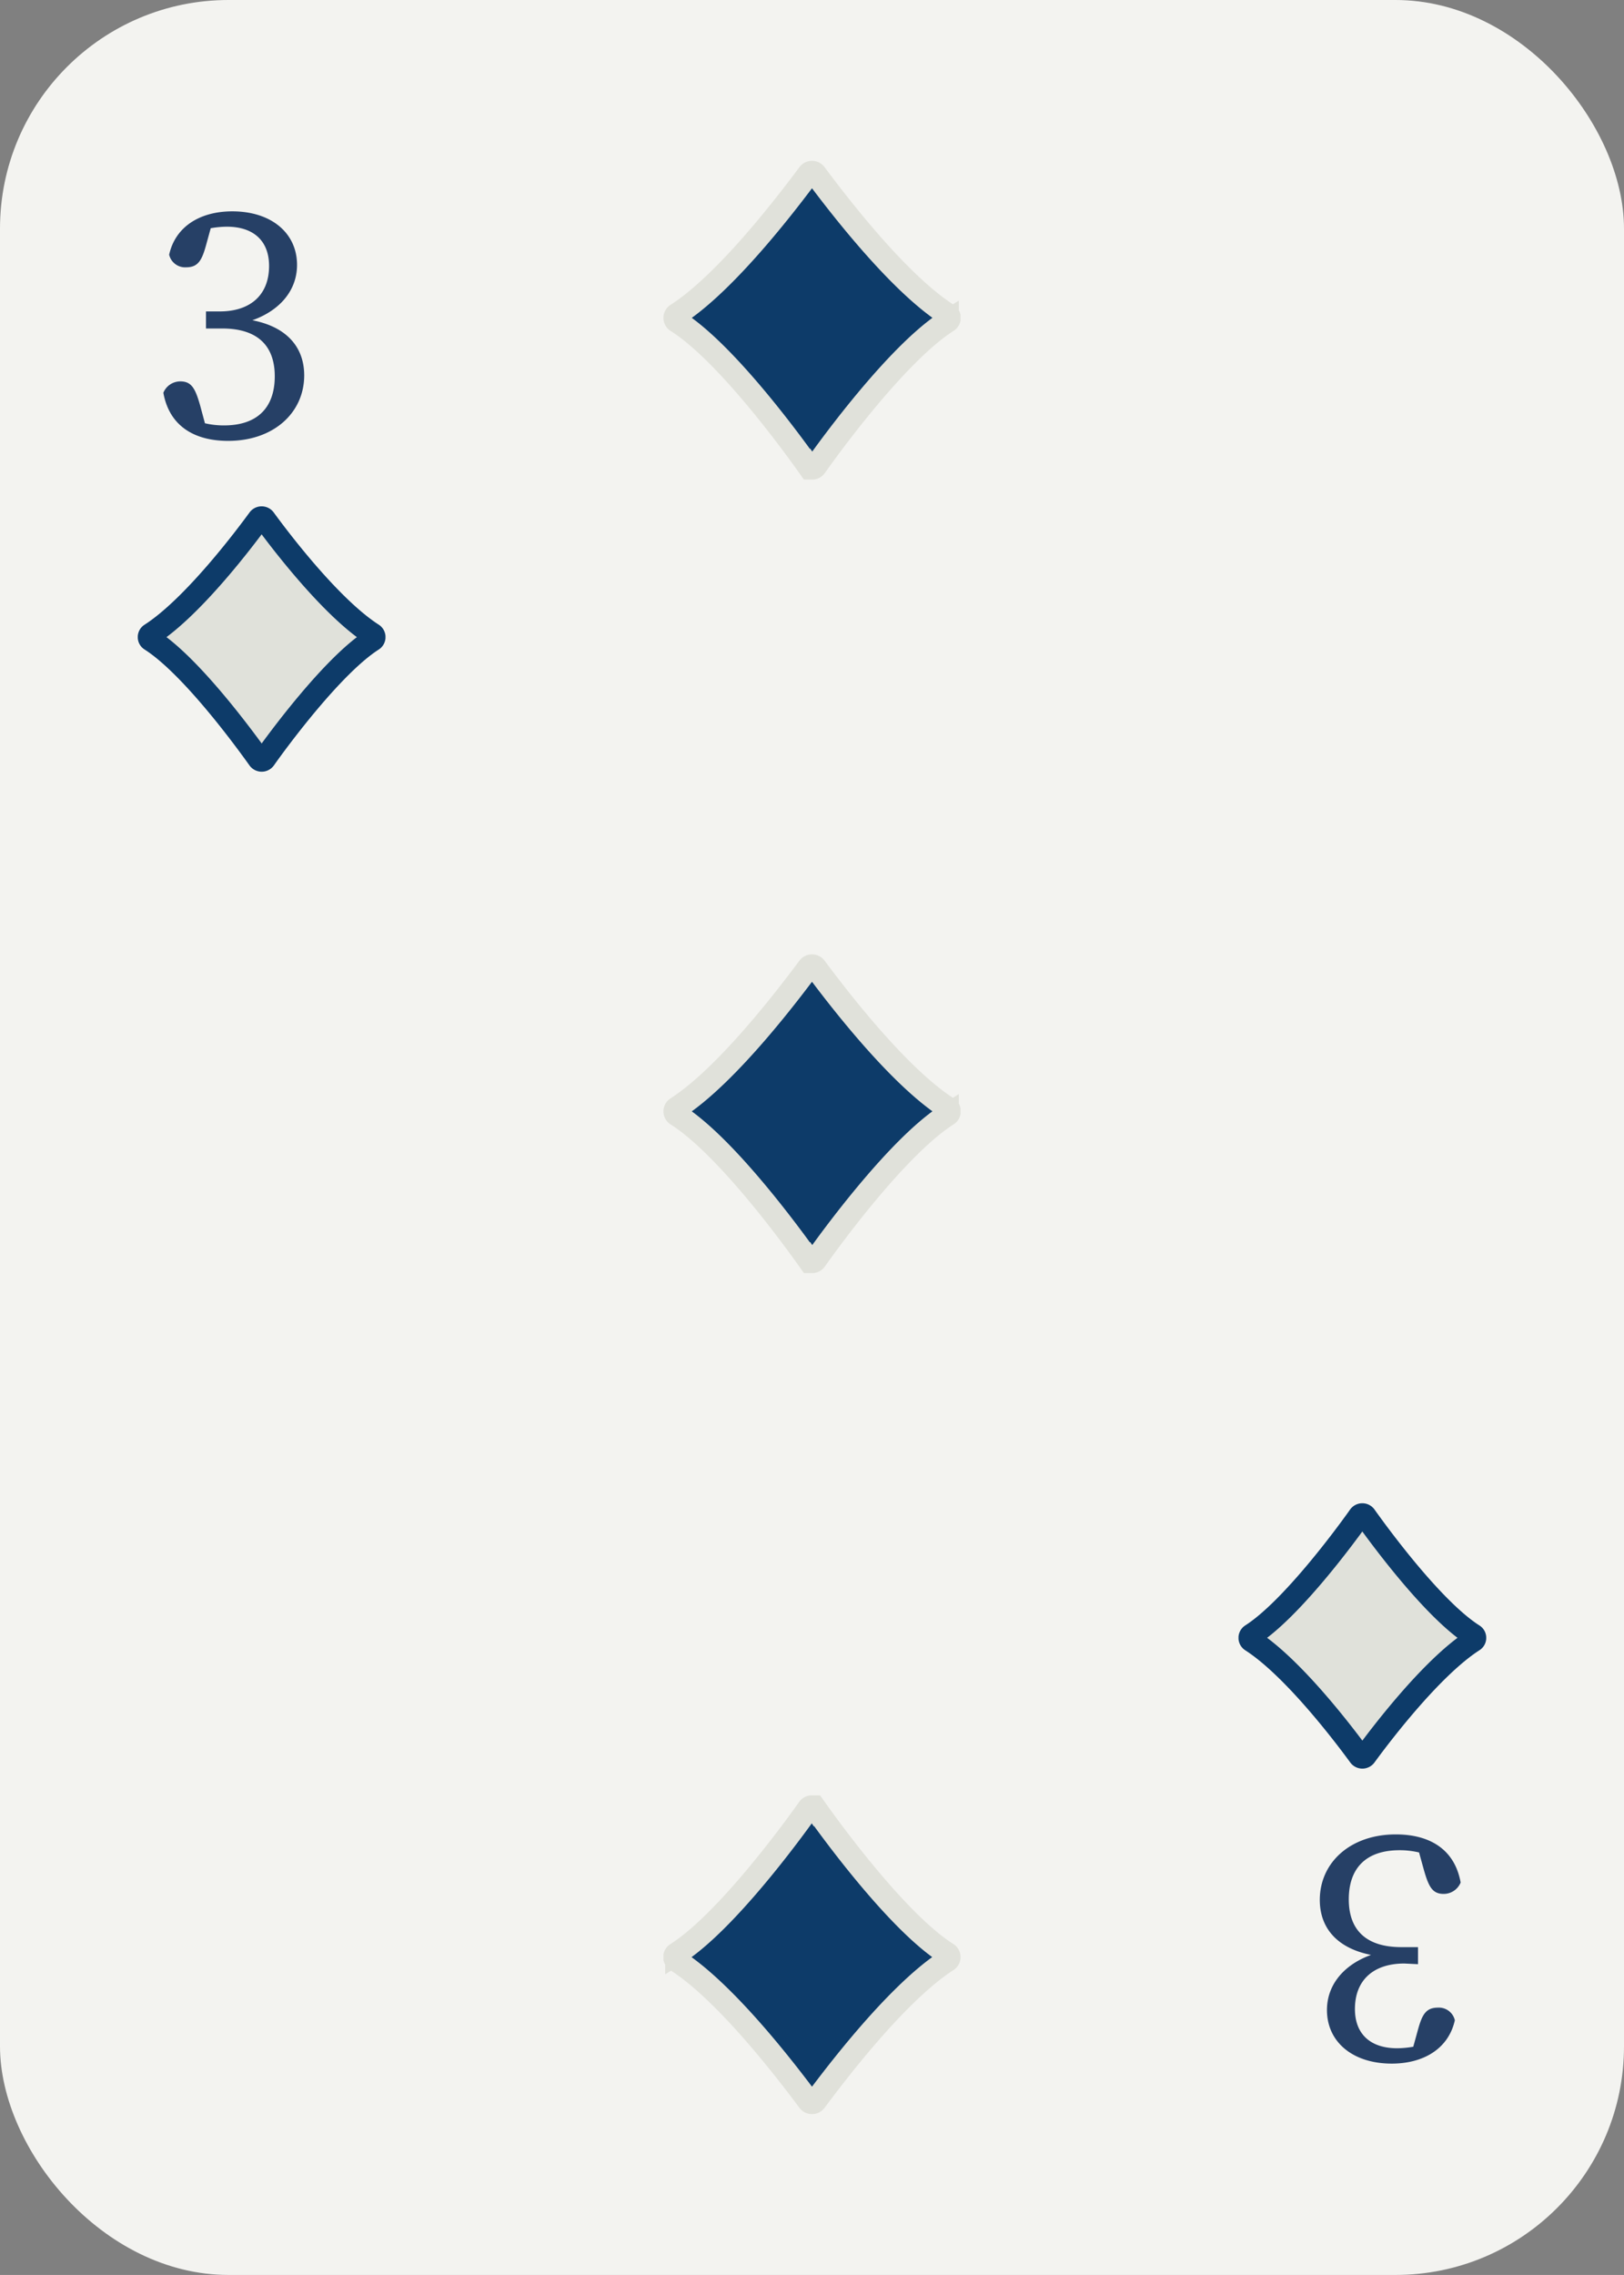 <svg id="Colors" xmlns="http://www.w3.org/2000/svg" xmlns:xlink="http://www.w3.org/1999/xlink" viewBox="0 0 142.86 200"><rect x="0" y="0" width="142.86" height="200" fill="#808080" stroke="none"/><defs><style>.cls-1{fill:#0d3b69;stroke:#e0e1da;}.cls-1,.cls-2{stroke-miterlimit:10;stroke-width:2px;}.cls-2{fill:#e0e1da;stroke:#0d3b69;}.cls-3{fill:#f3f3f0;}.cls-4{fill:#264066;}</style><symbol id="Diamond_Inverted" data-name="Diamond Inverted" viewBox="0 0 21.79 23.33"><path class="cls-2" d="M20.66,11.25c-3.75-2.4-8.38-8.57-9.51-10.12a.32.32,0,0,0-.51,0C9.51,2.68,4.88,8.85,1.14,11.25a.29.29,0,0,0,0,.5C4.68,14,9.48,20.57,10.64,22.2a.32.32,0,0,0,.52,0c1.15-1.63,6-8.22,9.5-10.45A.3.3,0,0,0,20.66,11.25Z"/></symbol><symbol id="Diamond" data-name="Diamond" viewBox="0 0 26.14 28.02"><path class="cls-1" d="M25,13.5C20.41,10.57,14.76,3,13.38,1.16a.38.38,0,0,0-.62,0C11.38,3,5.74,10.57,1.17,13.5a.36.36,0,0,0,0,.61c4.32,2.72,10.18,10.76,11.59,12.75a.38.38,0,0,0,.63,0c1.41-2,7.27-10,11.59-12.75A.36.36,0,0,0,25,13.5Z"/></symbol></defs><rect class="cls-3" width="142.86" height="200" rx="20.1"/><path class="cls-4" d="M19.32,27.38c2.73,0,4.35-1.47,4.35-4,0-2.19-1.35-3.45-3.72-3.45a8.54,8.54,0,0,0-2.55.42l1.29-.84-.57,2.07c-.36,1.29-.69,1.92-1.74,1.92a1.44,1.44,0,0,1-1.5-1.11c.57-2.55,2.82-3.81,5.55-3.81,3.45,0,5.7,1.92,5.7,4.71,0,2.52-1.92,4.5-5.07,5.19V28c3.84.33,5.7,2.28,5.7,5,0,3.27-2.67,5.76-6.69,5.76-2.88,0-5.16-1.23-5.7-4.23a1.61,1.61,0,0,1,1.5-1c1,0,1.32.66,1.74,2.13L18.24,38,17,36.89a7.24,7.24,0,0,0,2.7.51c3,0,4.47-1.62,4.47-4.32s-1.53-4.2-4.62-4.2H18.12v-1.5Z"/><path class="cls-4" d="M123.54,172.62c-2.73,0-4.35,1.47-4.35,4,0,2.19,1.35,3.45,3.72,3.45a8.54,8.54,0,0,0,2.55-.42l-1.29.84.57-2.07c.36-1.29.69-1.92,1.74-1.92a1.44,1.44,0,0,1,1.5,1.11c-.57,2.55-2.82,3.81-5.55,3.81-3.45,0-5.7-1.92-5.7-4.71,0-2.52,1.92-4.5,5.07-5.19v.51c-3.84-.33-5.7-2.28-5.7-5,0-3.27,2.67-5.76,6.69-5.76,2.88,0,5.16,1.23,5.7,4.23a1.61,1.61,0,0,1-1.5,1c-1,0-1.32-.66-1.74-2.13l-.63-2.28,1.2,1.08a7.24,7.24,0,0,0-2.7-.51c-3,0-4.47,1.62-4.47,4.32s1.53,4.2,4.62,4.2h1.47v1.5Z"/><use width="21.79" height="23.33" transform="translate(12.12 44.51)" xlink:href="#Diamond_Inverted"/><use width="21.79" height="23.33" transform="translate(130.74 155.49) rotate(180)" xlink:href="#Diamond_Inverted"/><use width="26.14" height="28.02" transform="translate(58.36 14.14)" xlink:href="#Diamond"/><use width="26.14" height="28.02" transform="translate(58.36 83.9)" xlink:href="#Diamond"/><use width="26.14" height="28.02" transform="translate(84.5 185.86) rotate(180)" xlink:href="#Diamond"/></svg>